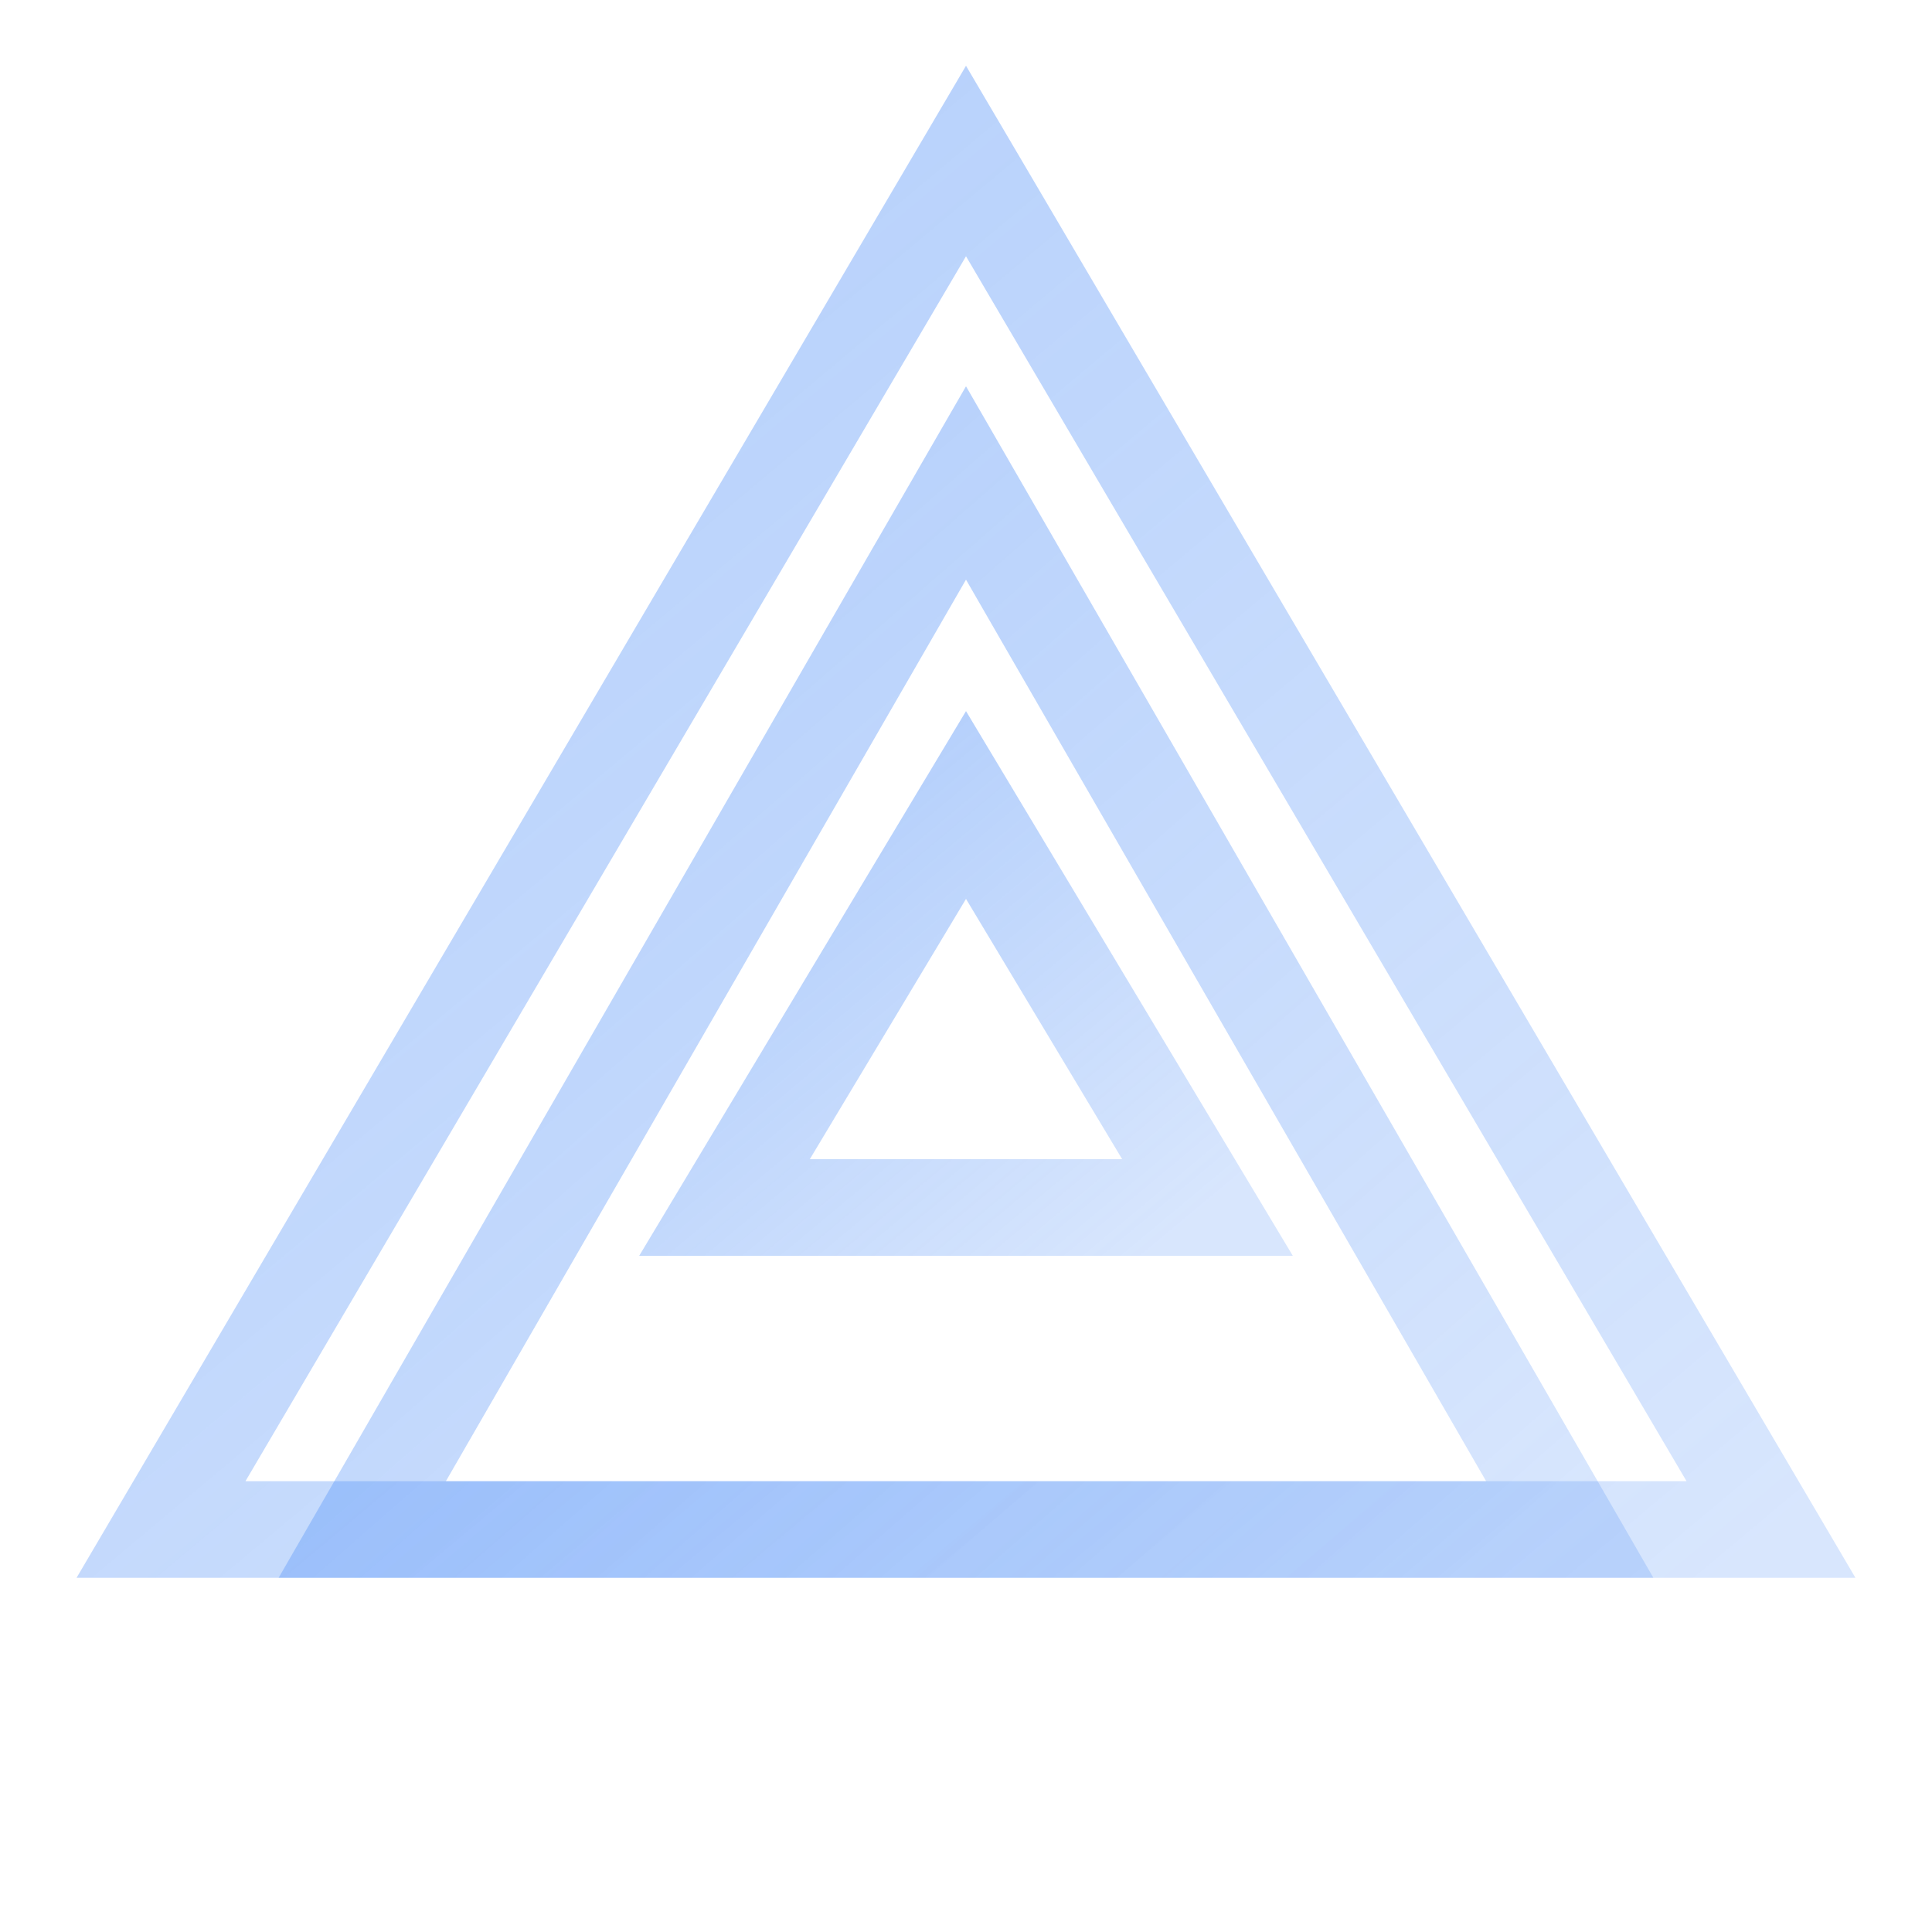 <svg xmlns="http://www.w3.org/2000/svg" viewBox="0 0 24 24">
  <defs>
    <linearGradient id="nextGrad" x1="0%" y1="0%" x2="100%" y2="100%">
      <stop offset="0%" style="stop-color:rgba(59, 130, 246, 0.4)"/>
      <stop offset="100%" style="stop-color:rgba(59, 130, 246, 0.2)"/>
    </linearGradient>
  </defs>
  <g fill="none" stroke="url(#nextGrad)" stroke-width="1.2">
    <path d="M12 2L2 19h20L12 2z"/>
    <path d="M12 6l7.5 13h-15L12 6z"/>
    <path d="M12 10l-3 5h6l-3-5z"/>
  </g>
</svg> 